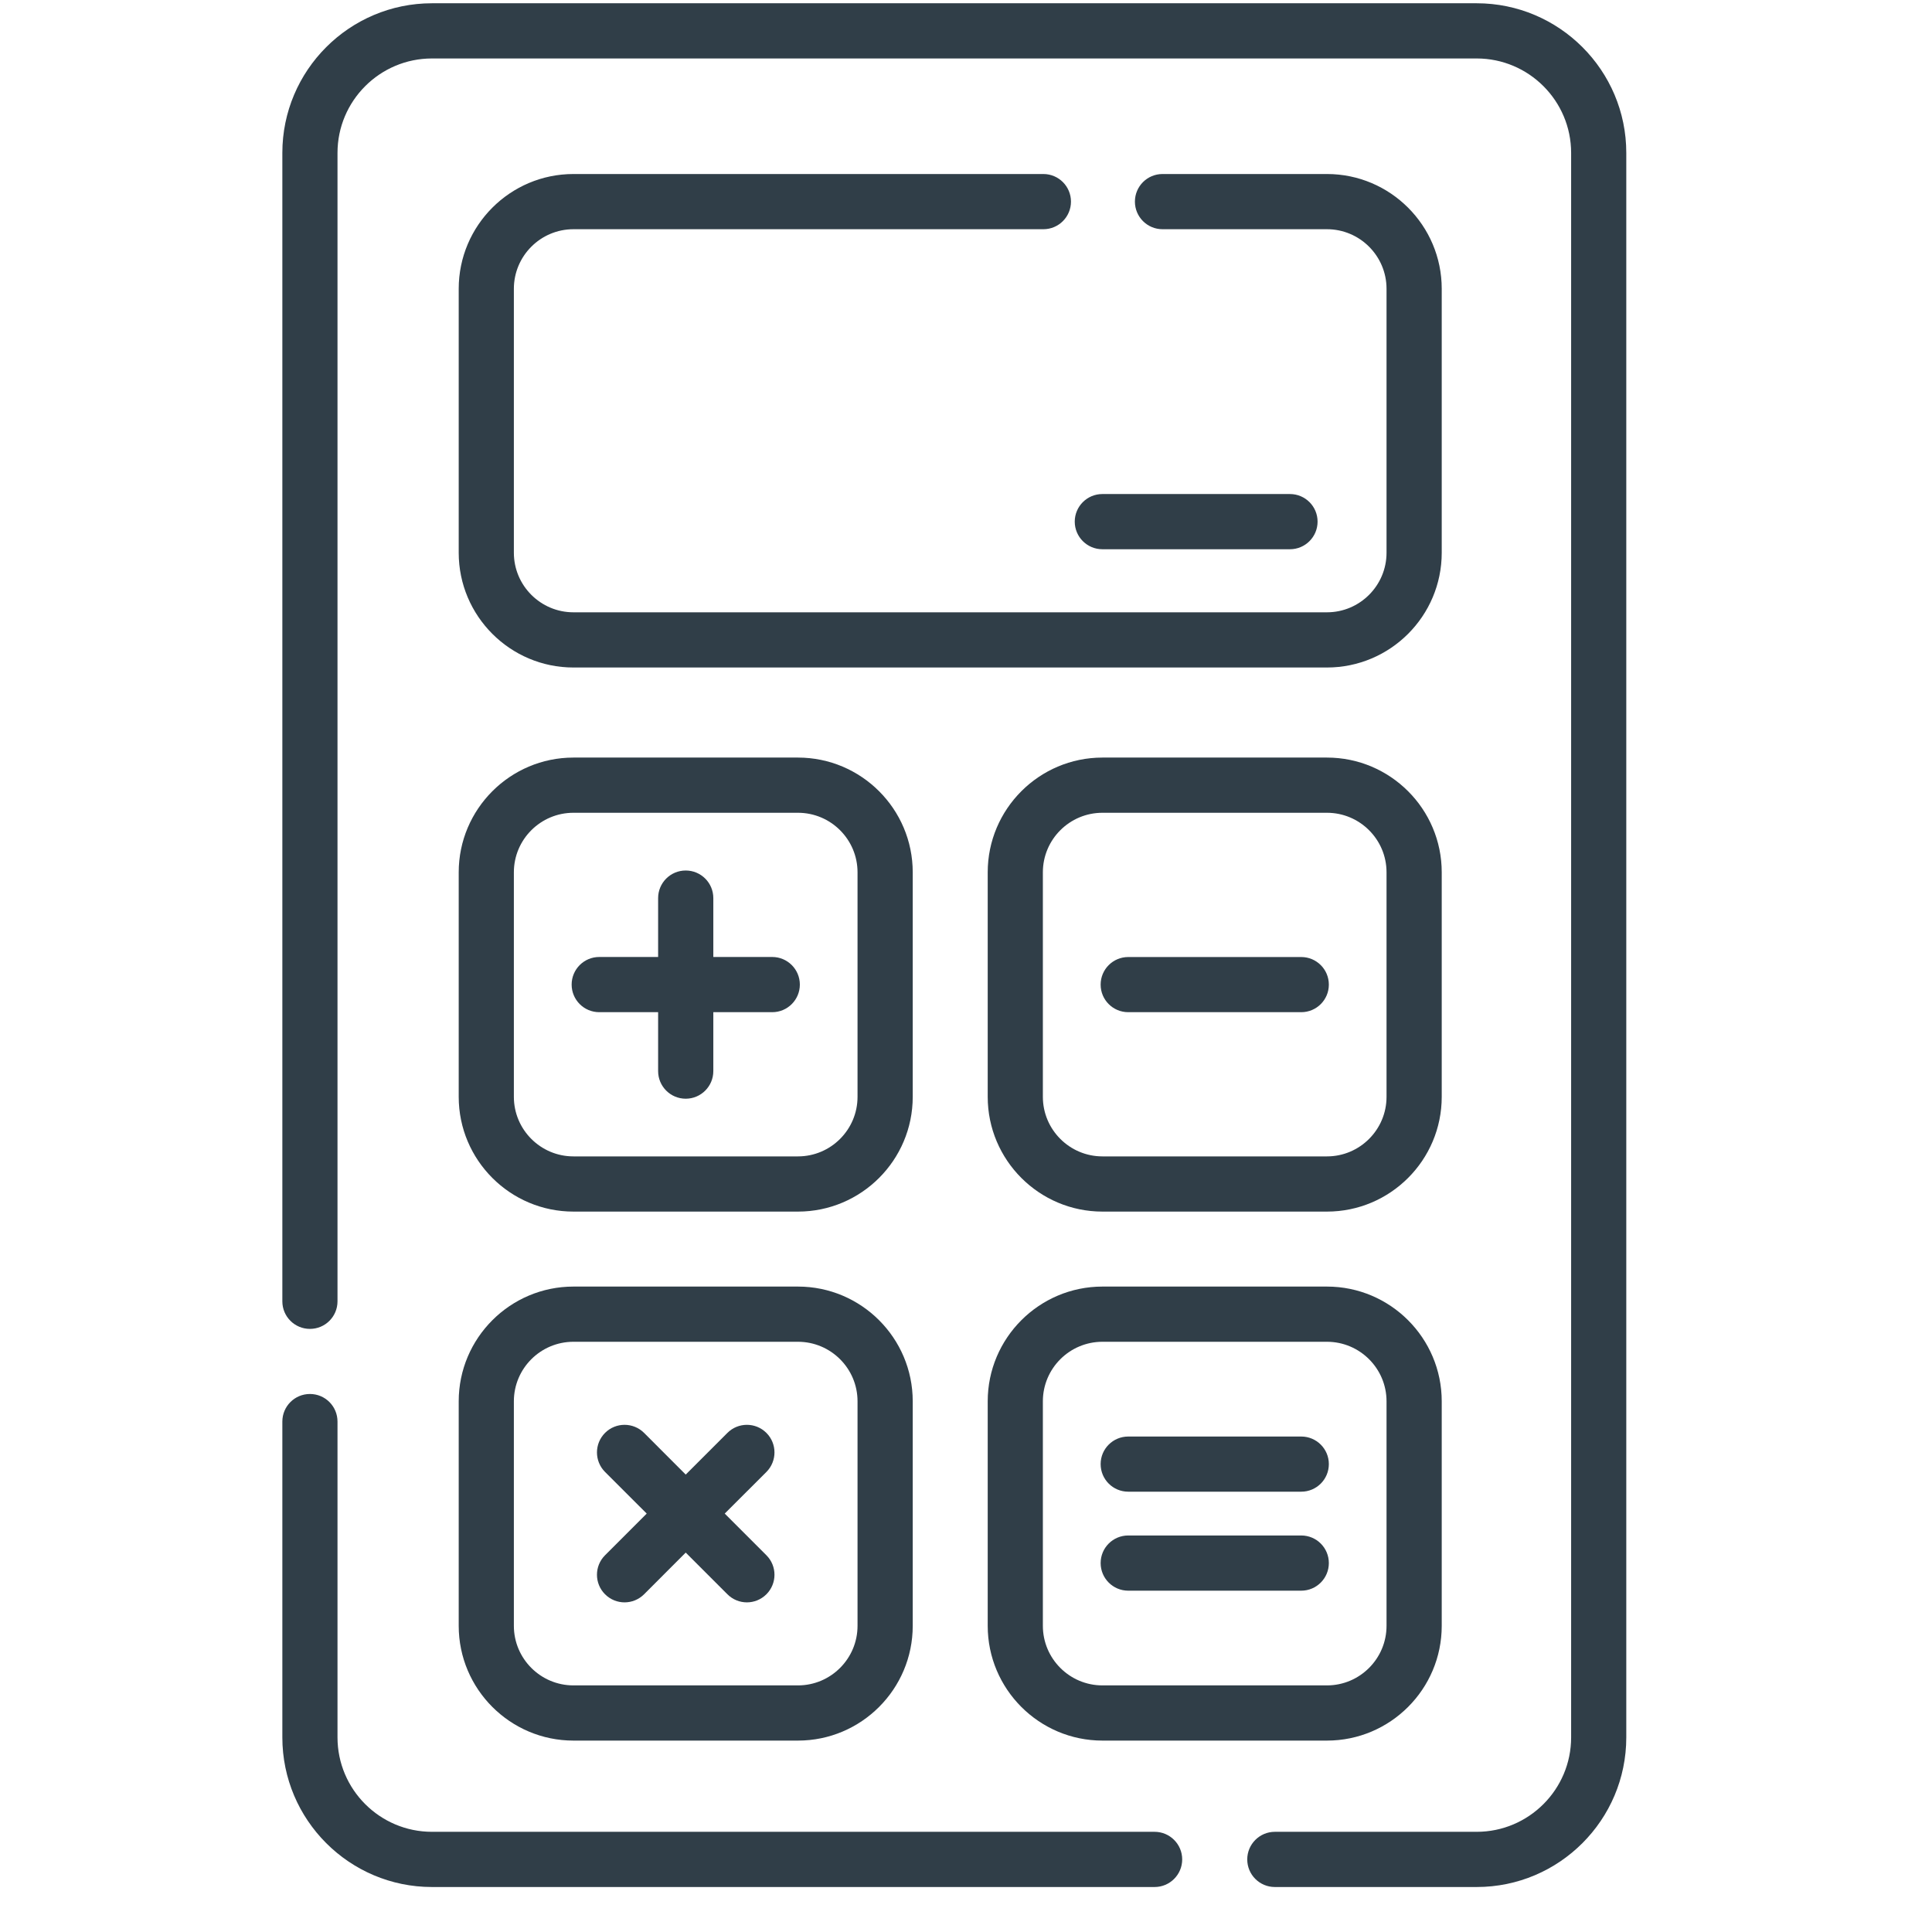 <svg width="42" height="42" viewBox="0 0 42 42" fill="none" xmlns="http://www.w3.org/2000/svg">
<g clip-path="url(#clip0_217_2)">
<path d="M28.043 11.94C28.374 11.94 28.643 11.671 28.643 11.34C28.643 11.009 28.374 10.74 28.043 10.74H23.964C23.633 10.74 23.364 11.009 23.364 11.34C23.364 11.671 23.633 11.94 23.964 11.94H28.043Z" fill="#303E48"/>
<path d="M13.027 22.004H14.307V23.285C14.307 23.616 14.576 23.885 14.907 23.885C15.238 23.885 15.507 23.616 15.507 23.285V22.004H16.788C17.119 22.004 17.388 21.735 17.388 21.404C17.388 21.073 17.119 20.804 16.788 20.804H15.507V19.524C15.507 19.192 15.238 18.924 14.907 18.924C14.576 18.924 14.307 19.192 14.307 19.524V20.804H13.027C12.695 20.804 12.427 21.073 12.427 21.404C12.427 21.735 12.695 22.004 13.027 22.004Z" fill="#303E48"/>
<path d="M28.288 31.229H24.527C24.195 31.229 23.927 31.497 23.927 31.828C23.927 32.16 24.195 32.428 24.527 32.428H28.288C28.619 32.428 28.888 32.16 28.888 31.828C28.888 31.497 28.619 31.229 28.288 31.229Z" fill="#303E48"/>
<path d="M28.288 33.38H24.527C24.195 33.38 23.927 33.648 23.927 33.98C23.927 34.311 24.195 34.58 24.527 34.58H28.288C28.619 34.58 28.888 34.311 28.888 33.98C28.888 33.648 28.619 33.38 28.288 33.38Z" fill="#303E48"/>
<path d="M13.153 34.658C13.27 34.775 13.424 34.834 13.577 34.834C13.731 34.834 13.884 34.775 14.002 34.658L14.907 33.752L15.813 34.658C15.93 34.775 16.083 34.834 16.237 34.834C16.39 34.834 16.544 34.775 16.661 34.658C16.895 34.424 16.895 34.044 16.661 33.81L15.755 32.904L16.661 31.999C16.895 31.764 16.895 31.384 16.661 31.15C16.427 30.916 16.047 30.916 15.813 31.15L14.907 32.056L14.002 31.15C13.767 30.916 13.387 30.916 13.153 31.15C12.919 31.385 12.919 31.764 13.153 31.999L14.059 32.904L13.153 33.81C12.919 34.044 12.919 34.424 13.153 34.658Z" fill="#303E48"/>
<path d="M31.342 18.963C31.342 17.588 30.223 16.469 28.847 16.469H23.966C22.591 16.469 21.472 17.588 21.472 18.963V23.844C21.472 25.22 22.591 26.339 23.966 26.339H28.847C30.223 26.339 31.342 25.22 31.342 23.844V18.963ZM30.142 23.844C30.142 24.558 29.561 25.139 28.847 25.139H23.966C23.252 25.139 22.671 24.558 22.671 23.844V18.963C22.671 18.249 23.252 17.669 23.966 17.669H28.847C29.561 17.669 30.142 18.249 30.142 18.963V23.844Z" fill="#303E48"/>
<path d="M28.288 20.805H24.527C24.195 20.805 23.927 21.073 23.927 21.405C23.927 21.736 24.195 22.004 24.527 22.004H28.288C28.619 22.004 28.888 21.736 28.888 21.405C28.888 21.073 28.619 20.805 28.288 20.805Z" fill="#303E48"/>
<path d="M9.972 23.844C9.972 25.22 11.091 26.339 12.466 26.339H17.347C18.723 26.339 19.842 25.22 19.842 23.844V18.963C19.842 17.588 18.723 16.469 17.347 16.469H12.466C11.091 16.469 9.972 17.588 9.972 18.963V23.844ZM11.171 18.963C11.171 18.249 11.752 17.669 12.466 17.669H17.347C18.061 17.669 18.642 18.249 18.642 18.963V23.844C18.642 24.558 18.061 25.139 17.347 25.139H12.466C11.752 25.139 11.171 24.558 11.171 23.844V18.963Z" fill="#303E48"/>
<path d="M9.972 35.344C9.972 36.72 11.091 37.839 12.466 37.839H17.347C18.723 37.839 19.842 36.72 19.842 35.344V30.463C19.842 29.088 18.723 27.969 17.347 27.969H12.466C11.091 27.969 9.972 29.088 9.972 30.463V35.344ZM11.171 30.463C11.171 29.749 11.752 29.169 12.466 29.169H17.347C18.061 29.169 18.642 29.749 18.642 30.463V35.344C18.642 36.058 18.061 36.639 17.347 36.639H12.466C11.752 36.639 11.171 36.058 11.171 35.344V30.463Z" fill="#303E48"/>
<path d="M28.847 27.969H23.966C22.591 27.969 21.472 29.088 21.472 30.463V35.344C21.472 36.72 22.591 37.839 23.966 37.839H28.847C30.223 37.839 31.342 36.72 31.342 35.344V30.463C31.342 29.088 30.223 27.969 28.847 27.969ZM30.142 35.344C30.142 36.058 29.561 36.639 28.847 36.639H23.966C23.252 36.639 22.671 36.058 22.671 35.344V30.463C22.671 29.749 23.252 29.169 23.966 29.169H28.847C29.561 29.169 30.142 29.749 30.142 30.463V35.344Z" fill="#303E48"/>
<path d="M32.102 0.071H9.39C7.597 0.071 6.138 1.53 6.138 3.324V28.29C6.138 28.621 6.406 28.889 6.738 28.889C7.069 28.889 7.337 28.621 7.337 28.29V3.324C7.337 2.192 8.258 1.271 9.39 1.271H32.102C33.234 1.271 34.155 2.192 34.155 3.324V37.77C34.155 38.901 33.234 39.822 32.102 39.822H27.714C27.383 39.822 27.114 40.091 27.114 40.422C27.114 40.754 27.383 41.022 27.714 41.022H32.102C33.895 41.022 35.354 39.563 35.354 37.77V3.324C35.355 1.53 33.895 0.071 32.102 0.071Z" fill="#303E48"/>
<path d="M25.1 39.822H9.39C8.258 39.822 7.337 38.901 7.337 37.769V30.904C7.337 30.572 7.069 30.304 6.738 30.304C6.406 30.304 6.138 30.572 6.138 30.904V37.769C6.138 39.563 7.597 41.022 9.39 41.022H25.1C25.431 41.022 25.7 40.753 25.7 40.422C25.7 40.091 25.431 39.822 25.1 39.822Z" fill="#303E48"/>
<path d="M12.466 4.983H22.682C23.014 4.983 23.282 4.714 23.282 4.383C23.282 4.052 23.014 3.783 22.682 3.783H12.466C11.091 3.783 9.972 4.902 9.972 6.278V12.016C9.972 13.392 11.091 14.511 12.466 14.511H28.847C30.223 14.511 31.342 13.392 31.342 12.016V6.278C31.342 4.902 30.223 3.783 28.847 3.783H25.272C24.94 3.783 24.672 4.052 24.672 4.383C24.672 4.714 24.94 4.983 25.272 4.983H28.847C29.561 4.983 30.142 5.564 30.142 6.278V12.016C30.142 12.73 29.561 13.311 28.847 13.311H12.466C11.752 13.311 11.171 12.73 11.171 12.016V6.278C11.171 5.564 11.752 4.983 12.466 4.983Z" fill="#303E48"/>
</g>
<defs>
<clipPath id="clip0_217_2">
<rect width="40.951" height="40.951" fill="white" transform="translate(0.271 0.071)"/>
</clipPath>
</defs>
</svg>
